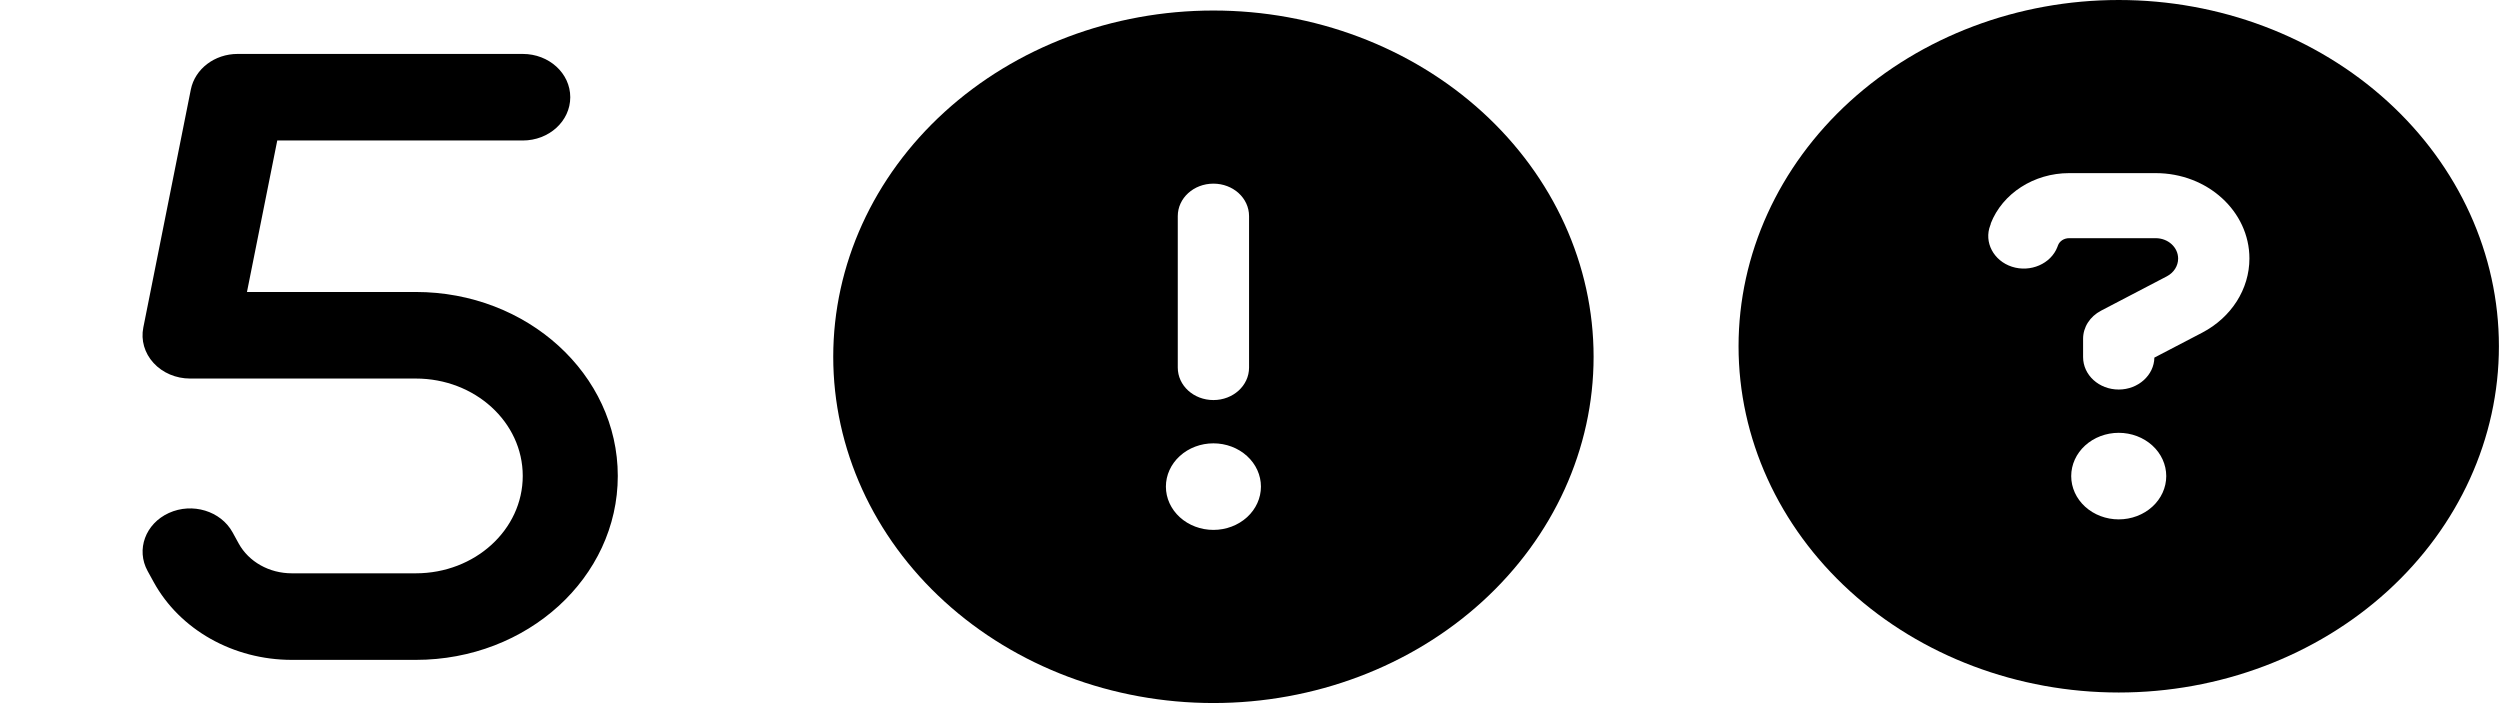 <svg width="939" height="265" viewBox="0 0 939 265" fill="none" xmlns="http://www.w3.org/2000/svg">
<path d="M71.676 33.618C73.238 25.896 80.601 20.257 89.247 20.257H196.343C206.216 20.257 214.192 27.521 214.192 36.513C214.192 45.505 206.216 52.77 196.343 52.77H104.14L92.761 109.668H156.182C198.072 109.668 232.042 140.607 232.042 178.759C232.042 216.911 198.072 247.849 156.182 247.849H109.606C87.629 247.849 67.549 236.521 57.731 218.638L55.444 214.473C51.038 206.446 54.608 196.692 63.421 192.678C72.234 188.665 82.944 191.916 87.35 199.943L89.637 204.109C93.43 211.018 101.128 215.336 109.606 215.336H156.182C178.382 215.336 196.343 198.978 196.343 178.759C196.343 158.54 178.382 142.181 156.182 142.181H71.397C66.098 142.181 61.078 140.048 57.676 136.339C54.273 132.631 52.879 127.754 53.827 123.029L71.676 33.618Z" fill="black"/>
<g clip-path="url(#clip0_694_435)">
<path d="M455.759 264.058C493.631 264.058 529.952 250.356 556.731 225.966C583.51 201.577 598.555 168.497 598.555 134.005C598.555 99.513 583.51 66.433 556.731 42.044C529.952 17.654 493.631 3.952 455.759 3.952C417.888 3.952 381.567 17.654 354.788 42.044C328.009 66.433 312.964 99.513 312.964 134.005C312.964 168.497 328.009 201.577 354.788 225.966C381.567 250.356 417.888 264.058 455.759 264.058ZM455.759 68.979C463.178 68.979 469.146 74.414 469.146 81.171V138.069C469.146 144.826 463.178 150.262 455.759 150.262C448.341 150.262 442.372 144.826 442.372 138.069V81.171C442.372 74.414 448.341 68.979 455.759 68.979ZM437.91 182.775C437.91 178.463 439.791 174.328 443.138 171.28C446.485 168.231 451.025 166.518 455.759 166.518C460.493 166.518 465.033 168.231 468.381 171.28C471.728 174.328 473.609 178.463 473.609 182.775C473.609 187.086 471.728 191.221 468.381 194.27C465.033 197.319 460.493 199.031 455.759 199.031C451.025 199.031 446.485 197.319 443.138 194.27C439.791 191.221 437.91 187.086 437.91 182.775Z" fill="black"/>
</g>
<g clip-path="url(#clip1_694_435)">
<path d="M795.795 260.106C833.667 260.106 869.987 246.404 896.766 222.014C923.546 197.624 938.59 164.545 938.59 130.053C938.59 95.561 923.546 62.481 896.766 38.092C869.987 13.702 833.667 0 795.795 0C757.923 0 721.603 13.702 694.824 38.092C668.044 62.481 653 95.561 653 130.053C653 164.545 668.044 197.624 694.824 222.014C721.603 246.404 757.923 260.106 795.795 260.106ZM747.713 83.975C752.12 72.647 763.945 65.026 777.165 65.026H809.684C829.151 65.026 844.881 79.403 844.881 97.082C844.881 108.564 838.132 119.181 827.199 124.922L809.182 134.32C809.071 140.924 803.102 146.309 795.795 146.309C788.376 146.309 782.408 140.874 782.408 134.117V127.259C782.408 122.89 784.974 118.876 789.157 116.692L813.868 103.788C816.489 102.417 818.107 99.876 818.107 97.133C818.107 92.866 814.314 89.462 809.684 89.462H777.165C775.268 89.462 773.595 90.529 772.981 92.155L772.758 92.764C770.304 99.115 762.606 102.417 755.69 100.181C748.773 97.946 745.092 90.935 747.546 84.636L747.769 84.026L747.713 83.975ZM777.946 178.823C777.946 174.511 779.826 170.376 783.174 167.328C786.521 164.279 791.061 162.566 795.795 162.566C800.529 162.566 805.069 164.279 808.417 167.328C811.764 170.376 813.644 174.511 813.644 178.823C813.644 183.134 811.764 187.269 808.417 190.318C805.069 193.367 800.529 195.079 795.795 195.079C791.061 195.079 786.521 193.367 783.174 190.318C779.826 187.269 777.946 183.134 777.946 178.823Z" fill="black"/>
</g>
<defs>
<clipPath id="clip0_694_435">
<rect width="285.59" height="260.106" fill="white" transform="translate(313 4)"/>
</clipPath>
<clipPath id="clip1_694_435">
<rect width="285.59" height="260.106" fill="white" transform="translate(653)"/>
</clipPath>
</defs>
</svg>
